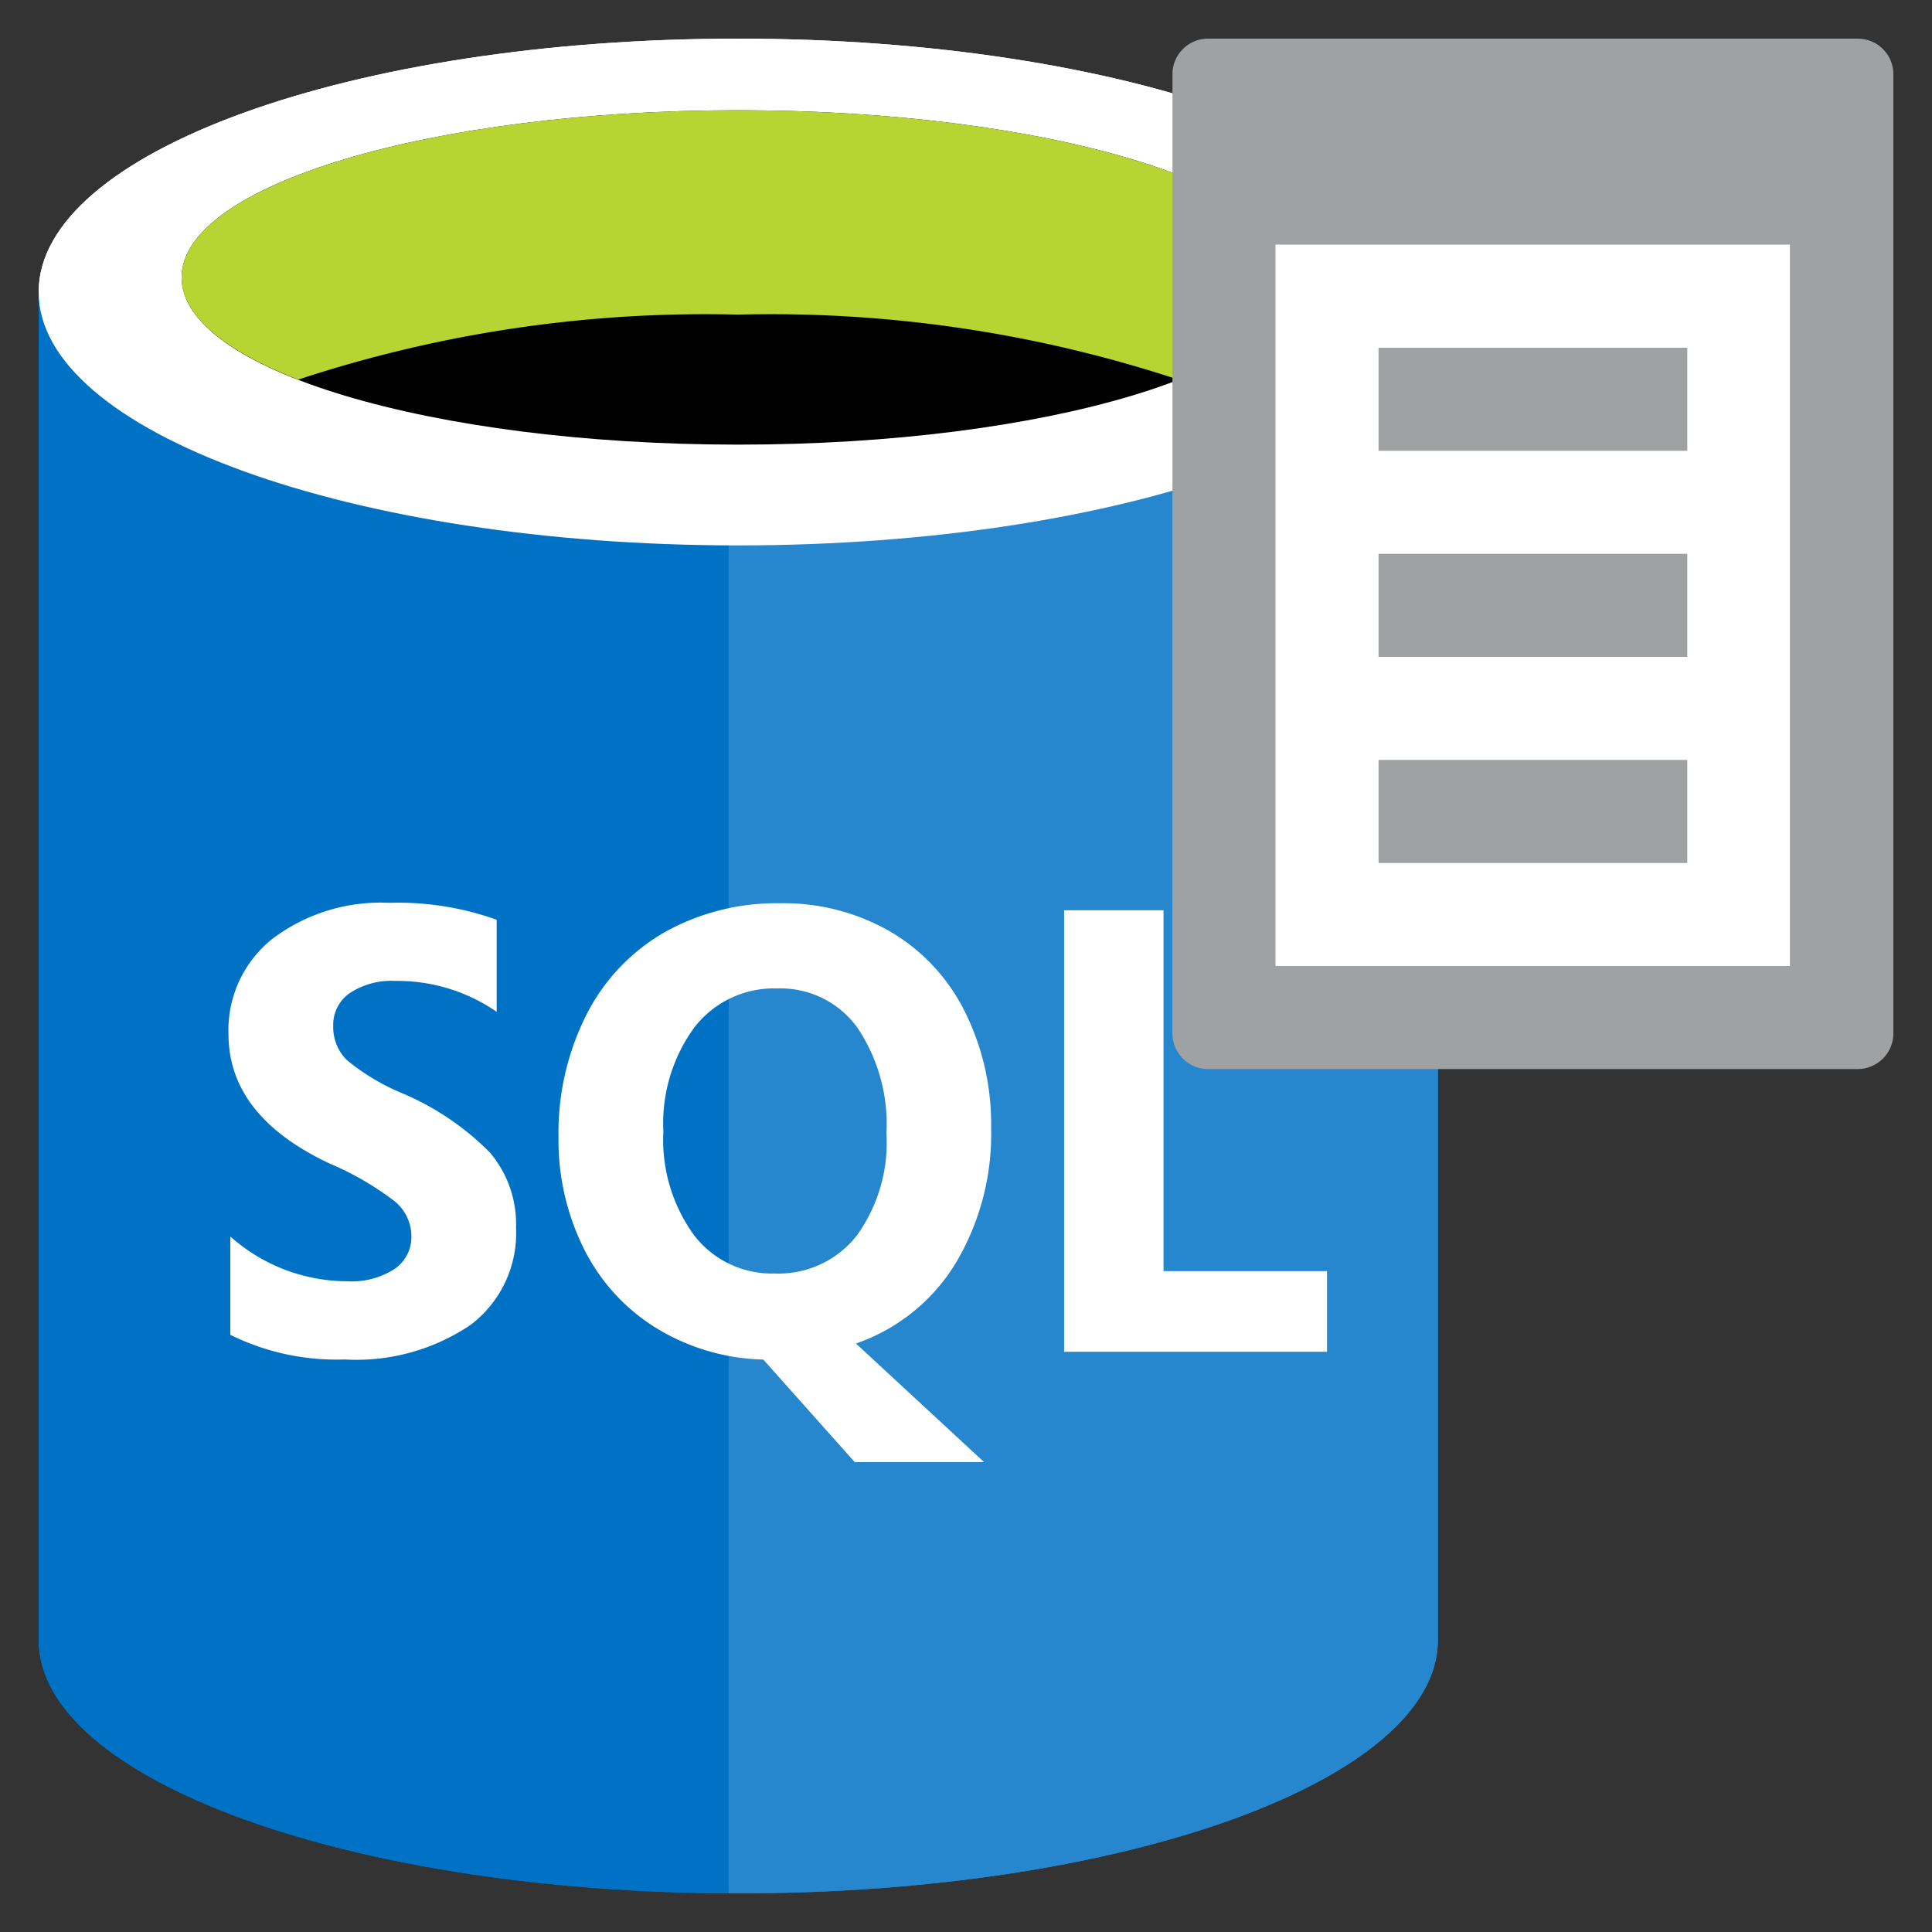 <svg viewBox="0 0 50 50" class="" role="presentation" focusable="false" xmlns:svg="http://www.w3.org/2000/svg" xmlns:xlink="http://www.w3.org/1999/xlink" id="FxSymbol0-0d2" data-type="1"><rect x="0" y="0" width="50" height="50" fill="#333333" stroke="none"/><g><title></title><title>sql-eos</title><path d="M1 7.557v34.885C1 46.063 9.107 49 19.106 49V7.557z" style="fill: rgb(0, 114, 198);"></path><path d="M18.858 49h.248c10 0 18.107-2.935 18.107-6.557V7.557H18.858z" style="fill: rgb(0, 114, 198);"></path><path d="M18.858 49h.248c10 0 18.107-2.935 18.107-6.557V7.557H18.858z" opacity=".15" style="fill: rgb(255, 255, 255);"></path><path d="M37.213 7.557c0 3.622-8.107 6.558-18.107 6.558S1 11.179 1 7.557 9.107 1 19.106 1s18.107 2.936 18.107 6.557" style="fill: rgb(255, 255, 255);"></path><path d="M33.511 7.18c0 2.391-6.449 4.327-14.4 4.327S4.7 9.571 4.7 7.18s6.45-4.327 14.405-4.327S33.511 4.79 33.511 7.18" class="msportalfx-svg-c14"></path><path d="M30.493 9.824c1.886-.732 3.019-1.647 3.019-2.642 0-2.391-6.45-4.328-14.406-4.328S4.7 4.791 4.7 7.182c0 .995 1.133 1.91 3.019 2.642a33.627 33.627 0 0 1 11.387-1.682 33.644 33.644 0 0 1 11.387 1.682" style="fill: rgb(184, 212, 50);"></path><path d="M13.355 31.772a2.974 2.974 0 0 1-1.179 2.518 5.288 5.288 0 0 1-3.258.893 6.2 6.2 0 0 1-2.957-.638V32a4.558 4.558 0 0 0 3.019 1.159 2.051 2.051 0 0 0 1.232-.319 1 1 0 0 0 .435-.84 1.18 1.18 0 0 0-.419-.9 7.68 7.68 0 0 0-1.7-.989q-2.614-1.23-2.615-3.351a3.021 3.021 0 0 1 1.14-2.466 4.652 4.652 0 0 1 3.028-.929 7.558 7.558 0 0 1 2.773.439v2.382a4.522 4.522 0 0 0-2.629-.8 1.951 1.951 0 0 0-1.171.314.993.993 0 0 0-.43.841 1.2 1.2 0 0 0 .347.888 5.6 5.6 0 0 0 1.422.857 7.069 7.069 0 0 1 2.283 1.538 2.866 2.866 0 0 1 .679 1.948zm12.295-2.581a6.519 6.519 0 0 1-.917 3.5 4.884 4.884 0 0 1-2.581 2.079l3.315 3.069H22.12l-2.366-2.654a5.545 5.545 0 0 1-2.746-.8 5.044 5.044 0 0 1-1.889-2.052 6.3 6.3 0 0 1-.665-2.9 6.778 6.778 0 0 1 .721-3.168 5.129 5.129 0 0 1 2.027-2.14 5.931 5.931 0 0 1 3-.749 5.515 5.515 0 0 1 2.825.726 4.948 4.948 0 0 1 1.935 2.063 6.523 6.523 0 0 1 .688 3.026zm-2.709.144a4.472 4.472 0 0 0-.757-2.746 2.451 2.451 0 0 0-2.072-1.008 2.6 2.6 0 0 0-2.144 1.011 4.208 4.208 0 0 0-.8 2.693 4.193 4.193 0 0 0 .788 2.673 2.534 2.534 0 0 0 2.095 1 2.571 2.571 0 0 0 2.112-.968 4.1 4.1 0 0 0 .778-2.655zm11.402 5.649h-6.804V23.558h2.573v9.338h4.231v2.088z" style="fill: rgb(255, 255, 255);"></path><path d="M1 7.557v34.885C1 46.063 9.107 49 19.106 49V7.557z" style="fill: rgb(0, 114, 198);"></path><path d="M18.858 49h.248c10 0 18.107-2.935 18.107-6.557V7.557H18.858z" style="fill: rgb(0, 114, 198);"></path><path d="M18.858 49h.248c10 0 18.107-2.935 18.107-6.557V7.557H18.858z" opacity=".15" style="fill: rgb(255, 255, 255);"></path><path d="M37.213 7.557c0 3.622-8.107 6.558-18.107 6.558S1 11.179 1 7.557 9.107 1 19.106 1s18.107 2.936 18.107 6.557" style="fill: rgb(255, 255, 255);"></path><path d="M33.511 7.18c0 2.391-6.449 4.327-14.4 4.327S4.7 9.571 4.7 7.18s6.45-4.327 14.405-4.327S33.511 4.79 33.511 7.18" class="msportalfx-svg-c14"></path><path d="M30.493 9.824c1.886-.732 3.019-1.647 3.019-2.642 0-2.391-6.45-4.328-14.406-4.328S4.7 4.791 4.7 7.182c0 .995 1.133 1.91 3.019 2.642a33.627 33.627 0 0 1 11.387-1.682 33.644 33.644 0 0 1 11.387 1.682" style="fill: rgb(184, 212, 50);"></path><path d="M13.355 31.772a2.974 2.974 0 0 1-1.179 2.518 5.288 5.288 0 0 1-3.258.893 6.2 6.2 0 0 1-2.957-.638V32a4.558 4.558 0 0 0 3.019 1.159 2.051 2.051 0 0 0 1.232-.319 1 1 0 0 0 .435-.84 1.18 1.18 0 0 0-.419-.9 7.68 7.68 0 0 0-1.7-.989q-2.614-1.23-2.615-3.351a3.021 3.021 0 0 1 1.14-2.466 4.652 4.652 0 0 1 3.028-.929 7.558 7.558 0 0 1 2.773.439v2.382a4.522 4.522 0 0 0-2.629-.8 1.951 1.951 0 0 0-1.171.314.993.993 0 0 0-.43.841 1.2 1.2 0 0 0 .347.888 5.6 5.6 0 0 0 1.422.857 7.069 7.069 0 0 1 2.283 1.538 2.866 2.866 0 0 1 .679 1.948zm12.295-2.581a6.519 6.519 0 0 1-.917 3.5 4.884 4.884 0 0 1-2.581 2.079l3.315 3.069H22.12l-2.366-2.654a5.545 5.545 0 0 1-2.746-.8 5.044 5.044 0 0 1-1.889-2.052 6.3 6.3 0 0 1-.665-2.9 6.778 6.778 0 0 1 .721-3.168 5.129 5.129 0 0 1 2.027-2.14 5.931 5.931 0 0 1 3-.749 5.515 5.515 0 0 1 2.825.726 4.948 4.948 0 0 1 1.935 2.063 6.523 6.523 0 0 1 .688 3.026zm-2.709.144a4.472 4.472 0 0 0-.757-2.746 2.451 2.451 0 0 0-2.072-1.008 2.6 2.6 0 0 0-2.144 1.011 4.208 4.208 0 0 0-.8 2.693 4.193 4.193 0 0 0 .788 2.673 2.534 2.534 0 0 0 2.095 1 2.571 2.571 0 0 0 2.112-.968 4.1 4.1 0 0 0 .778-2.655zm11.402 5.649h-6.804V23.558h2.573v9.338h4.231v2.088zM32.555 5.968h13.778V25l-13.736.13z" style="fill: rgb(255, 255, 255);"></path><path d="M35.677 19.667h7.99v2.667h-7.99zm0-10.667h7.99v2.667h-7.99zm0 5.333h7.99V17h-7.99z" style="fill: rgb(160, 161, 162);"></path><path d="M48.075 1H31.269a.921.921 0 0 0-.926.915v24.834a.922.922 0 0 0 .926.918h16.8a.923.923 0 0 0 .931-.918V1.92a.92.92 0 0 0-.92-.92zM33.01 25V6.331h13.323V25z" style="fill: rgb(160, 161, 162);"></path></g></svg>
